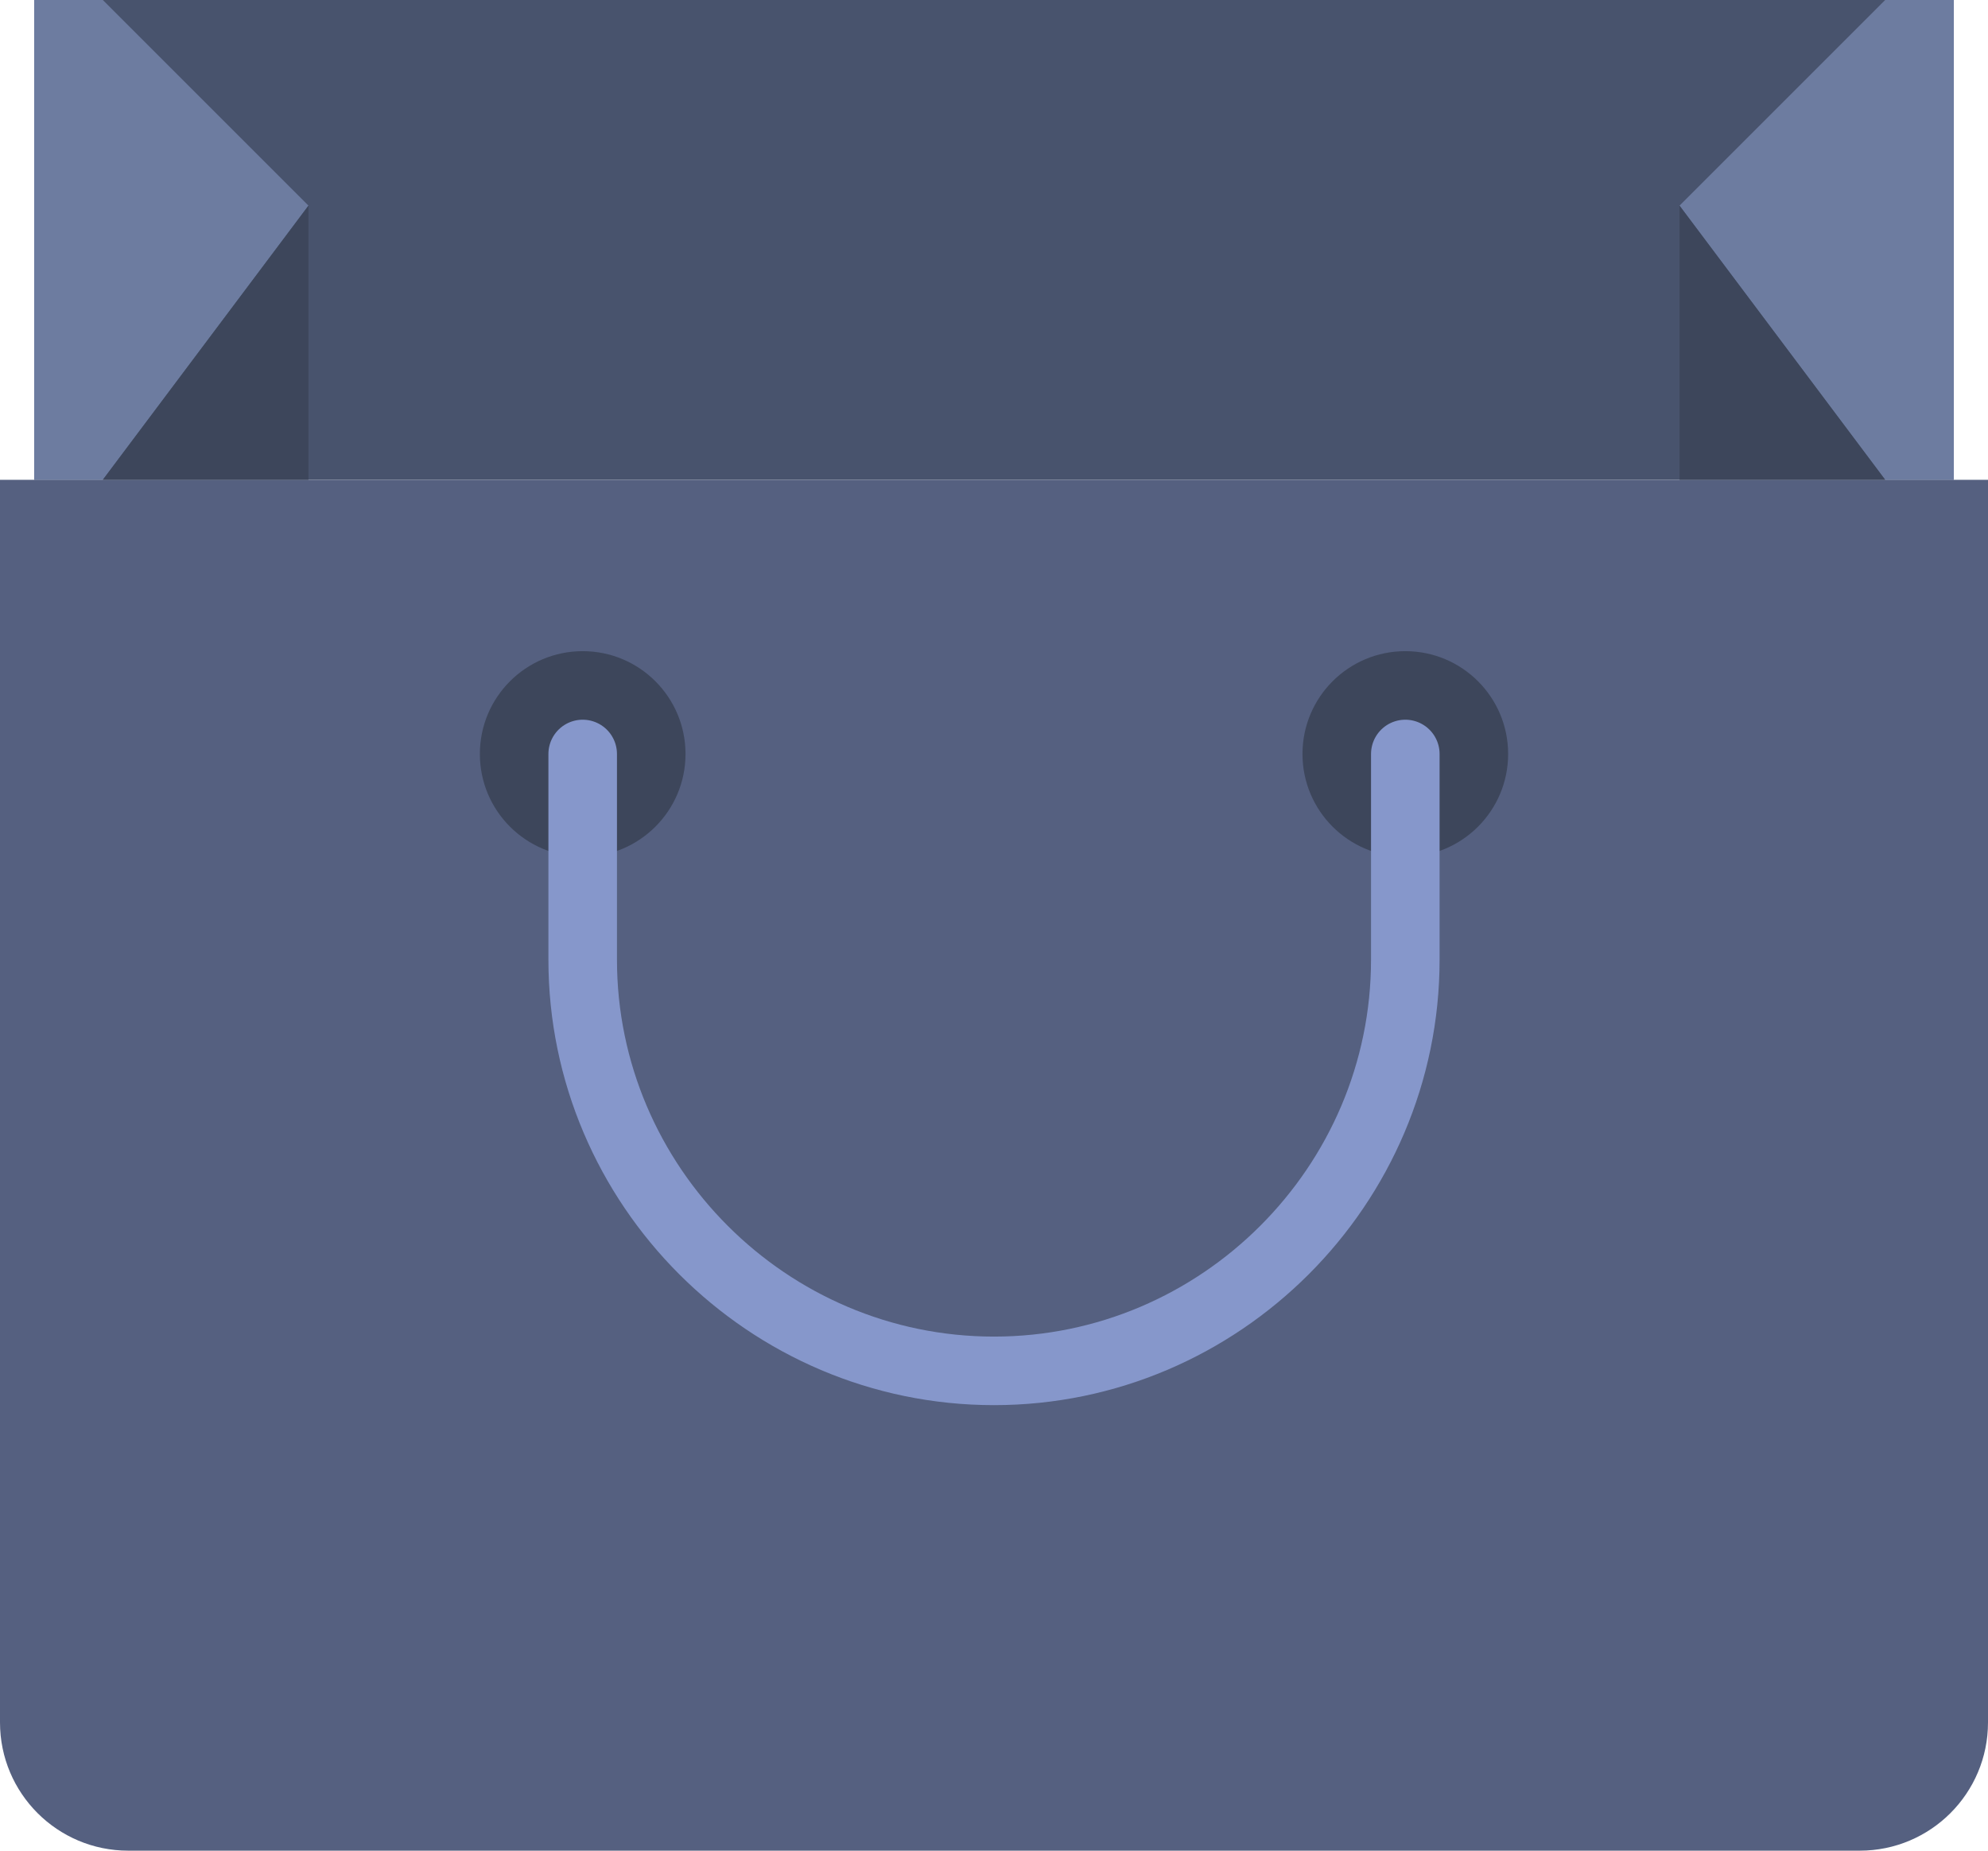 <?xml version="1.0" encoding="UTF-8" standalone="no"?>
<svg width="58px" height="54px" viewBox="0 0 58 54" version="1.1" xmlns="http://www.w3.org/2000/svg" xmlns:xlink="http://www.w3.org/1999/xlink" xmlns:sketch="http://www.bohemiancoding.com/sketch/ns">
    <!-- Generator: Sketch 3.2.2 (9983) - http://www.bohemiancoding.com/sketch -->
    <title>7 - Shopping Bag (Flat)</title>
    <desc>Created with Sketch.</desc>
    <defs></defs>
    <g id="Page-1" stroke="none" stroke-width="1" fill="none" fill-rule="evenodd" sketch:type="MSPage">
        <g id="7---Shopping-Bag-(Flat)" sketch:type="MSLayerGroup">
            <path d="M1,0 L57,0 L57,14 L1,14 L1,0 Z" id="Fill-195" fill="#48536D" sketch:type="MSShapeGroup"></path>
            <path d="M54.259,54 L3.742,54 C1.675,54 0,52.325 0,50.258 L0,14 L58,14 L58,50.258 C58,52.325 56.325,54 54.259,54" id="Fill-1806" fill="#556080" sketch:type="MSShapeGroup"></path>
            <path d="M49,6 L55,0 L57,0 L57,14 L55,14 L49,6" id="Fill-1807" fill="#6D7CA0" sketch:type="MSShapeGroup"></path>
            <path d="M49,6 L49,14 L55,14 L49,6" id="Fill-1808" fill="#3D465B" sketch:type="MSShapeGroup"></path>
            <path d="M9,6 L3,0 L1,0 L1,14 L3,14 L9,6" id="Fill-1983" fill="#6D7CA0" sketch:type="MSShapeGroup"></path>
            <path d="M9,6 L9,14 L3,14 L9,6" id="Fill-1984" fill="#3D465B" sketch:type="MSShapeGroup"></path>
            <path d="M20,22 C20,23.657 18.657,25 17,25 C15.343,25 14,23.657 14,22 C14,20.343 15.343,19 17,19 C18.657,19 20,20.343 20,22" id="Fill-2007" fill="#3D465B" sketch:type="MSShapeGroup"></path>
            <path d="M44,22 C44,23.657 42.657,25 41,25 C39.343,25 38,23.657 38,22 C38,20.343 39.343,19 41,19 C42.657,19 44,20.343 44,22" id="Fill-2008" fill="#3D465B" sketch:type="MSShapeGroup"></path>
            <path d="M41,22 L41,28 C41,34.6 35.6,40 29,40 C22.4,40 17,34.6 17,28 L17,22" id="Stroke-2011" stroke="#8697CB" stroke-width="2" stroke-linecap="round" sketch:type="MSShapeGroup"></path>
        </g>
    </g>
</svg>